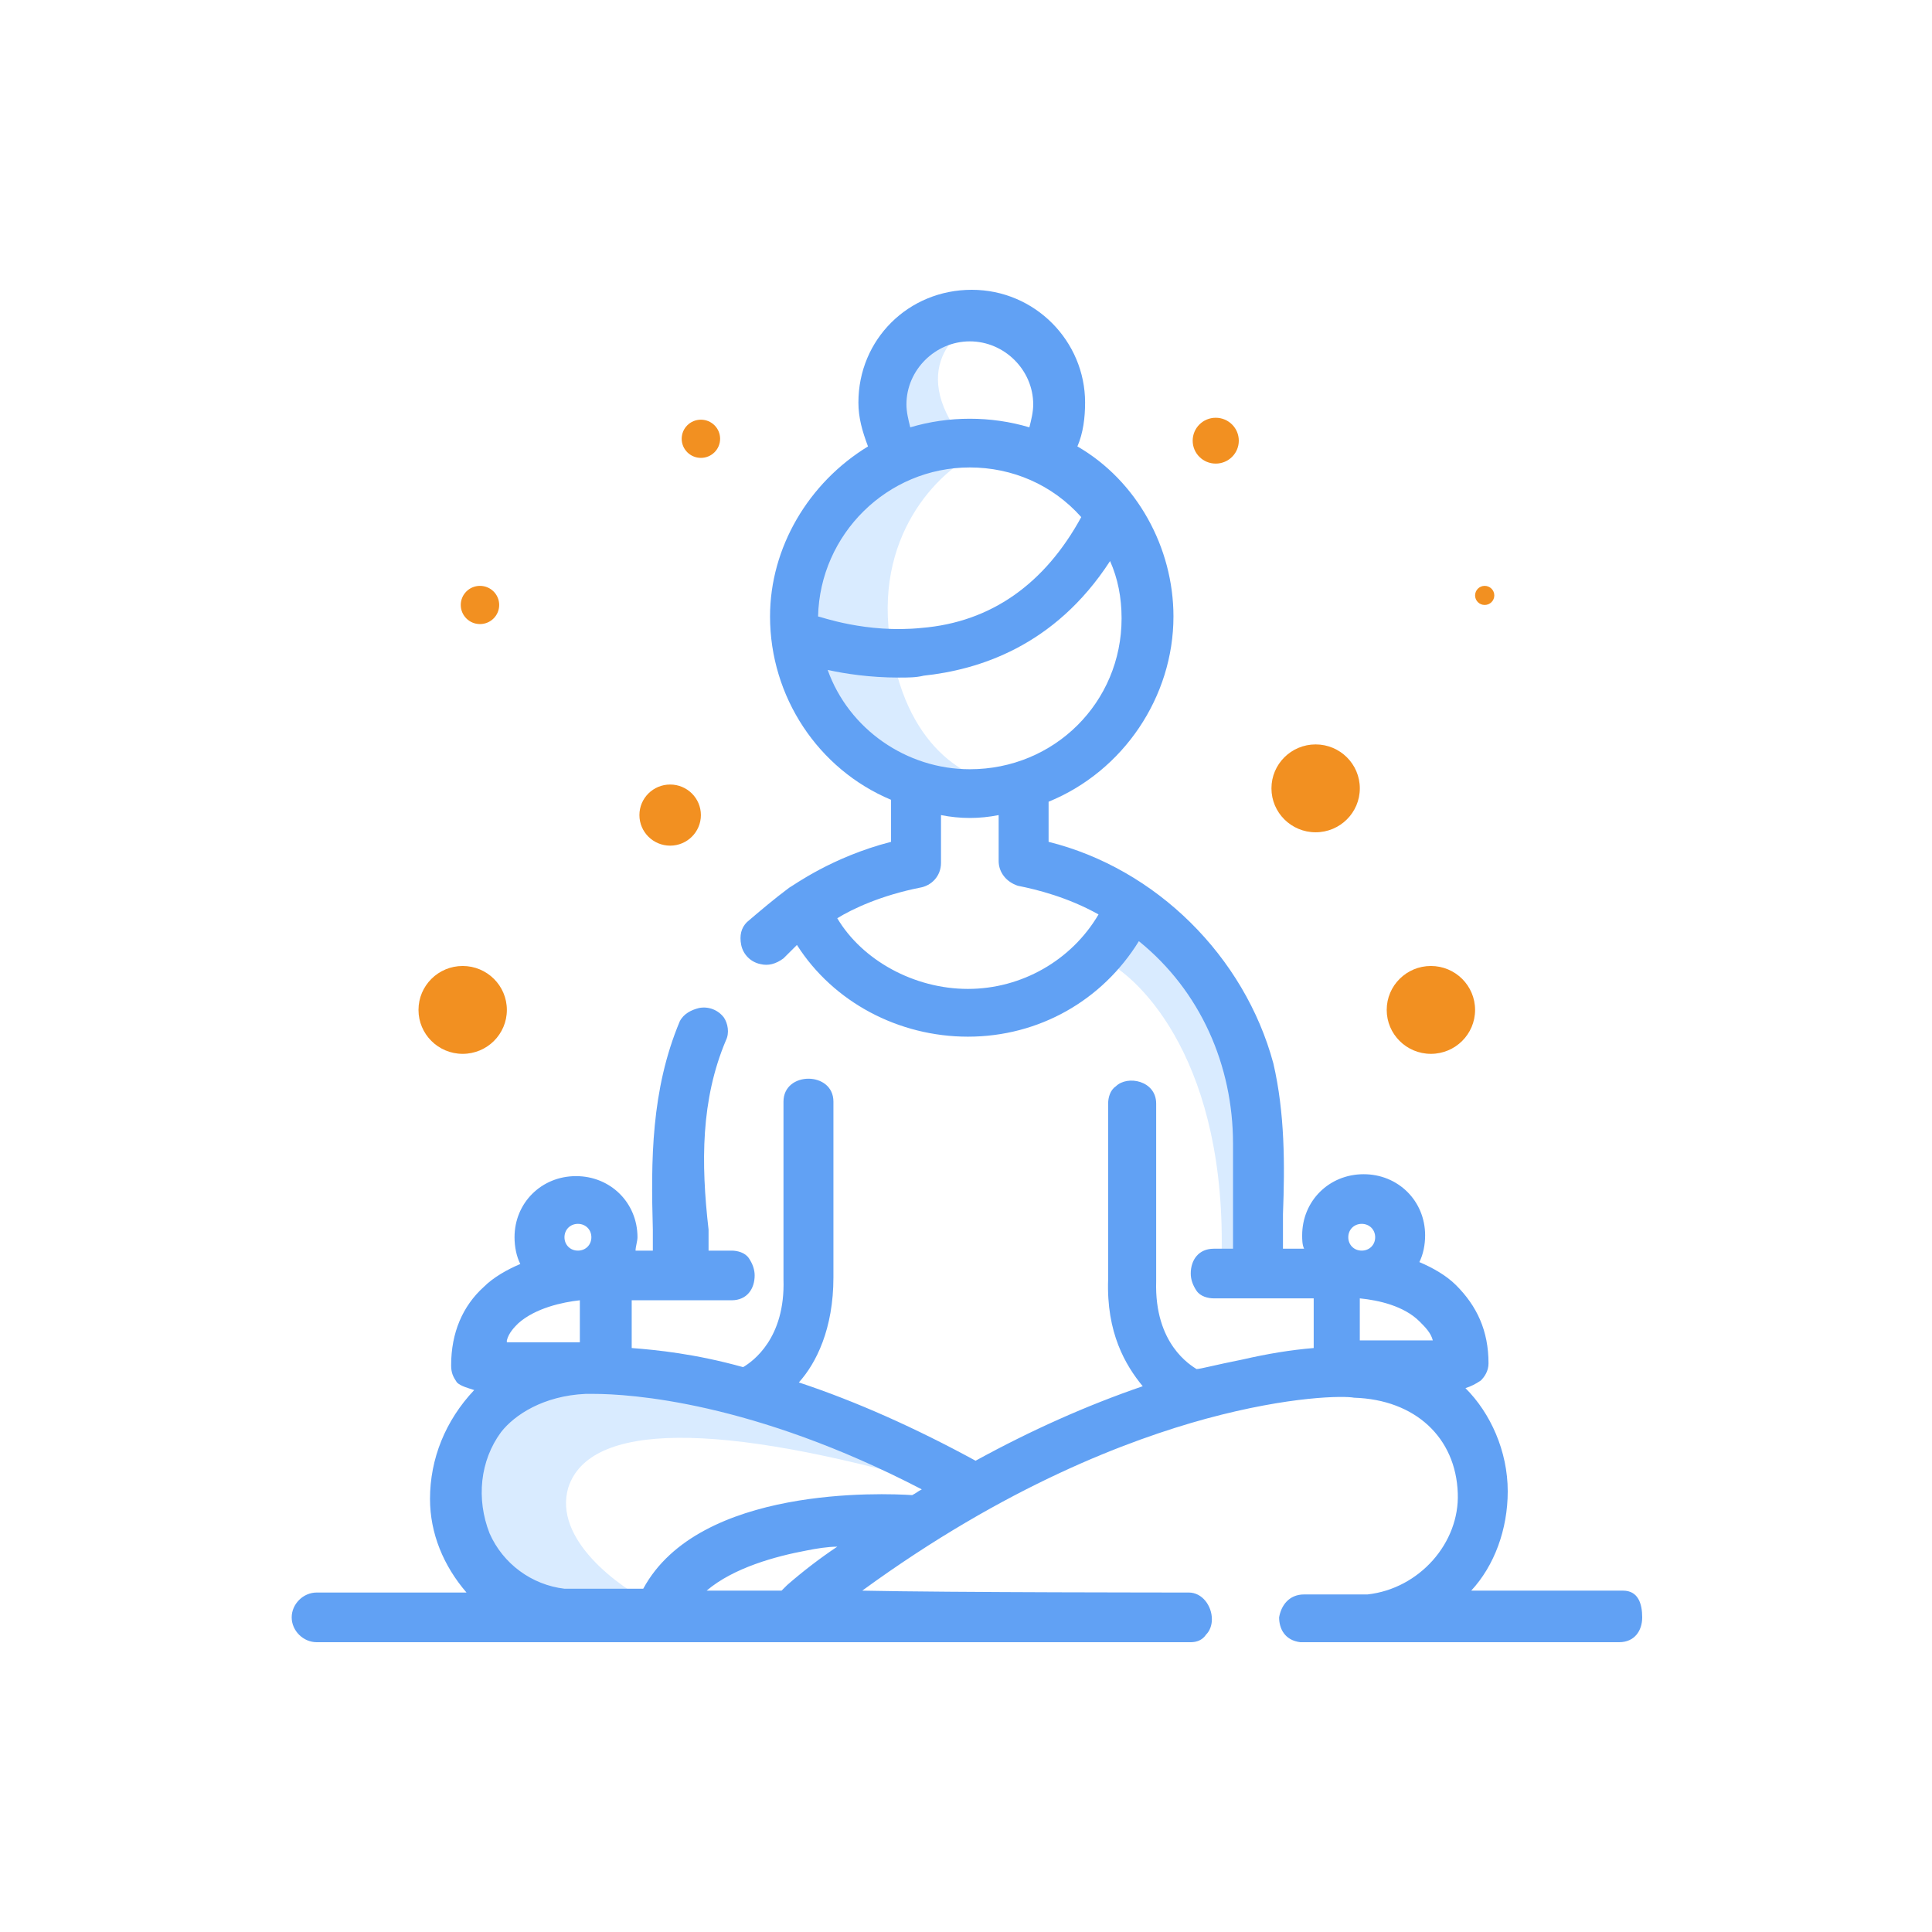 <svg width="100" height="100" viewBox="0 0 100 100" fill="none" xmlns="http://www.w3.org/2000/svg">
<path d="M50.496 23.503C48.607 24.393 45.127 27.754 46.121 33.489C47.016 39.026 50.397 40.509 52.187 40.607H52.385C52.286 40.607 52.286 40.607 52.187 40.607H47.911L43.735 38.828L40.95 34.675V30.325C40.95 29.336 42.343 26.568 43.039 25.283L45.624 24.294V21.723L47.016 17.768L50.993 16.384C49.303 17.076 46.718 19.449 50.496 23.503Z" fill="#D9EBFF"/>
<path d="M29.416 76.992C28.621 79.661 32.001 82.133 33.791 83.023L27.03 83.517L24.942 80.749L23.351 78.376L24.245 75.113L26.135 71.949L30.709 70.763L36.973 71.949L44.331 74.322L48.706 76.893C37.072 73.531 30.51 73.63 29.416 76.992Z" fill="#D9EBFF"/>
<path d="M63.224 65.226C63.522 55.141 59.147 50.593 56.96 49.604L57.855 46.44L62.429 50.791L64.716 56.822L65.213 62.358L64.716 65.127H63.224V65.226Z" fill="#D9EBFF"/>
<path d="M84.006 82.331H76.15C77.344 81.045 78.04 79.167 78.04 77.189C78.04 75.113 77.145 73.136 75.852 71.85C76.15 71.751 76.349 71.653 76.647 71.455C76.846 71.257 77.045 70.96 77.045 70.565C77.045 68.884 76.449 67.599 75.355 66.511C74.858 66.017 74.162 65.621 73.466 65.325C73.665 64.929 73.764 64.435 73.764 63.941C73.764 62.161 72.372 60.777 70.582 60.777C68.792 60.777 67.4 62.161 67.4 63.941C67.4 64.138 67.4 64.435 67.5 64.633H66.406C66.406 64.04 66.406 63.446 66.406 62.853C66.505 60.282 66.505 57.613 65.909 55.042C64.417 49.506 59.843 44.958 54.275 43.573V41.497C58.153 39.915 60.738 36.059 60.738 31.907C60.738 28.348 58.849 24.887 55.766 23.107C56.065 22.415 56.164 21.624 56.164 20.833C56.164 17.669 53.579 15 50.297 15C47.016 15 44.431 17.571 44.431 20.833C44.431 21.624 44.63 22.316 44.928 23.107C41.846 24.986 39.857 28.348 39.857 31.907C39.857 36.059 42.343 39.816 46.121 41.398V43.573C43.039 44.364 41.05 45.847 40.851 45.946C40.056 46.539 39.36 47.133 38.664 47.726C38.365 48.023 38.266 48.418 38.365 48.912C38.465 49.407 38.862 49.802 39.36 49.901C39.757 50 40.155 49.901 40.553 49.605C40.752 49.407 41.05 49.11 41.249 48.912C43.138 51.879 46.519 53.658 50.099 53.658C53.778 53.658 57.059 51.78 58.948 48.715C62.13 51.285 63.821 55.141 63.821 59.195V64.633H62.826C62.031 64.633 61.633 65.226 61.633 65.918C61.633 66.215 61.732 66.511 61.931 66.808C62.13 67.105 62.528 67.203 62.826 67.203H67.997V69.774C66.803 69.873 65.61 70.071 64.318 70.367C62.826 70.664 62.13 70.862 61.931 70.862C61.633 70.664 59.744 69.576 59.843 66.314V57.119C59.843 55.932 58.352 55.636 57.755 56.229C57.457 56.426 57.357 56.822 57.357 57.119V66.215C57.258 68.983 58.252 70.664 59.147 71.751C56.264 72.74 53.38 74.025 50.496 75.607C47.414 73.927 44.331 72.542 41.348 71.554C42.243 70.565 43.138 68.785 43.138 66.116V57.02C43.138 55.438 40.553 55.438 40.553 57.02V66.215C40.652 69.28 38.962 70.466 38.465 70.763C35.979 70.071 33.99 69.873 32.697 69.774V67.302H37.868C38.664 67.302 39.061 66.709 39.061 66.017C39.061 65.72 38.962 65.424 38.763 65.127C38.564 64.831 38.166 64.732 37.868 64.732H36.675C36.675 64.336 36.675 64.04 36.675 63.644C36.277 60.184 36.277 56.921 37.57 53.856C37.769 53.461 37.669 52.966 37.47 52.669C37.172 52.274 36.675 52.076 36.178 52.175C35.78 52.274 35.382 52.472 35.183 52.867C33.692 56.427 33.692 60.085 33.791 63.644V64.732H32.896C32.896 64.534 32.996 64.237 32.996 64.04C32.996 62.26 31.604 60.876 29.814 60.876C28.024 60.876 26.632 62.26 26.632 64.04C26.632 64.534 26.732 65.028 26.93 65.424C26.234 65.72 25.538 66.116 25.041 66.61C23.947 67.599 23.351 68.983 23.351 70.664C23.351 71.059 23.45 71.257 23.649 71.554C23.848 71.751 24.246 71.85 24.544 71.949C23.052 73.531 22.257 75.508 22.257 77.585C22.257 79.364 22.953 81.045 24.146 82.429H16.39C15.694 82.429 15.098 83.023 15.098 83.715C15.098 84.407 15.694 85 16.39 85C16.39 85 61.036 85 61.633 85C61.931 85 62.23 84.901 62.428 84.605C62.627 84.407 62.727 84.11 62.727 83.814C62.727 83.121 62.23 82.429 61.533 82.429C61.434 82.429 49.005 82.429 44.63 82.331C52.087 76.893 58.451 74.52 62.428 73.432C66.803 72.246 69.588 72.246 70.085 72.345C73.267 72.444 75.355 74.421 75.454 77.288C75.554 79.859 73.466 82.232 70.781 82.528H67.5C66.704 82.528 66.306 83.121 66.207 83.715C66.207 84.308 66.505 84.901 67.301 85C67.4 85 70.184 85 73.466 85C77.542 85 82.315 85 83.807 85C84.602 85 85 84.407 85 83.715C85 83.023 84.801 82.331 84.006 82.331ZM74.162 69.379H70.383V67.203C71.377 67.302 72.67 67.599 73.466 68.39C73.764 68.686 74.062 68.983 74.162 69.379ZM70.483 64.732C70.085 64.732 69.787 64.435 69.787 64.04C69.787 63.644 70.085 63.347 70.483 63.347C70.88 63.347 71.179 63.644 71.179 64.04C71.179 64.435 70.88 64.732 70.483 64.732ZM47.613 45.946C48.209 45.847 48.706 45.353 48.706 44.661V42.189C49.701 42.387 50.695 42.387 51.69 42.189V44.562C51.69 45.155 52.087 45.65 52.684 45.847C53.678 46.045 55.269 46.441 56.86 47.331C55.468 49.703 52.883 51.186 50.099 51.186C47.314 51.186 44.63 49.703 43.337 47.528C44.133 47.034 45.624 46.342 47.613 45.946ZM47.712 32.5C44.828 32.797 42.442 31.907 42.343 31.907C42.442 27.655 45.922 24.195 50.198 24.195C52.386 24.195 54.474 25.085 55.965 26.765C54.076 30.226 51.292 32.203 47.712 32.5ZM46.519 35.071C47.016 35.071 47.414 35.071 47.812 34.972C50.596 34.675 54.573 33.489 57.457 29.04C57.854 29.929 58.053 30.918 58.053 32.006C58.053 36.356 54.573 39.816 50.198 39.816C46.917 39.816 43.934 37.74 42.84 34.675C43.735 34.873 45.027 35.071 46.519 35.071ZM50.198 17.669C51.988 17.669 53.479 19.152 53.479 20.932C53.479 21.328 53.38 21.723 53.28 22.119C51.292 21.525 49.104 21.525 47.115 22.119C47.016 21.723 46.917 21.328 46.917 20.932C46.917 19.152 48.408 17.669 50.198 17.669ZM29.217 64.04C29.217 63.644 29.516 63.347 29.913 63.347C30.311 63.347 30.609 63.644 30.609 64.04C30.609 64.435 30.311 64.732 29.913 64.732C29.516 64.732 29.217 64.435 29.217 64.04ZM25.936 74.124C26.632 73.234 28.124 72.246 30.311 72.147C30.41 72.147 30.51 72.147 30.709 72.147C32.598 72.147 38.962 72.542 47.712 77.09C47.513 77.189 47.414 77.288 47.215 77.387C45.723 77.288 36.178 76.893 33.294 82.232C31.902 82.232 30.51 82.232 29.217 82.232C27.527 82.034 26.035 80.946 25.339 79.364C24.643 77.585 24.842 75.607 25.936 74.124ZM26.234 69.379C26.334 68.983 26.632 68.686 26.831 68.489C27.726 67.698 29.118 67.401 30.013 67.302V69.477H26.234V69.379ZM43.337 80.056C42.442 80.65 41.547 81.342 40.752 82.034C40.652 82.133 40.553 82.232 40.453 82.331C39.161 82.331 37.868 82.331 36.575 82.331C37.968 81.144 40.155 80.551 41.746 80.254C42.243 80.155 42.84 80.056 43.337 80.056Z" fill="#61A1F4"/>
<path class="st2" d="M34.687 43.771C35.566 43.771 36.278 43.062 36.278 42.189C36.278 41.315 35.566 40.607 34.687 40.607C33.808 40.607 33.096 41.315 33.096 42.189C33.096 43.062 33.808 43.771 34.687 43.771Z" fill="#F29021"/>
<path class="st2" d="M74.063 54.547C75.326 54.547 76.35 53.529 76.35 52.273C76.35 51.018 75.326 49.999 74.063 49.999C72.8 49.999 71.776 51.018 71.776 52.273C71.776 53.529 72.8 54.547 74.063 54.547Z" fill="#F29021"/>
<path class="st2" d="M76.847 31.313C77.122 31.313 77.345 31.092 77.345 30.819C77.345 30.546 77.122 30.324 76.847 30.324C76.573 30.324 76.35 30.546 76.35 30.819C76.35 31.092 76.573 31.313 76.847 31.313Z" fill="#F29021"/>
<path class="st2" d="M62.926 23.996C63.585 23.996 64.12 23.465 64.12 22.81C64.12 22.155 63.585 21.623 62.926 21.623C62.267 21.623 61.733 22.155 61.733 22.81C61.733 23.465 62.267 23.996 62.926 23.996Z" fill="#F29021"/>
<path class="st2" d="M68.097 43.079C69.36 43.079 70.384 42.061 70.384 40.805C70.384 39.549 69.36 38.531 68.097 38.531C66.834 38.531 65.81 39.549 65.81 40.805C65.81 42.061 66.834 43.079 68.097 43.079Z" fill="#F29021"/>
<path class="st2" d="M23.948 54.547C25.211 54.547 26.235 53.529 26.235 52.273C26.235 51.018 25.211 49.999 23.948 49.999C22.685 49.999 21.661 51.018 21.661 52.273C21.661 53.529 22.685 54.547 23.948 54.547Z" fill="#F29021"/>
<path class="st2" d="M24.843 32.302C25.393 32.302 25.838 31.859 25.838 31.313C25.838 30.767 25.393 30.324 24.843 30.324C24.294 30.324 23.849 30.767 23.849 31.313C23.849 31.859 24.294 32.302 24.843 32.302Z" fill="#F29021"/>
<path class="st2" d="M36.279 23.7C36.828 23.7 37.273 23.257 37.273 22.711C37.273 22.165 36.828 21.723 36.279 21.723C35.729 21.723 35.284 22.165 35.284 22.711C35.284 23.257 35.729 23.7 36.279 23.7Z" fill="#F29021"/>
</svg>
